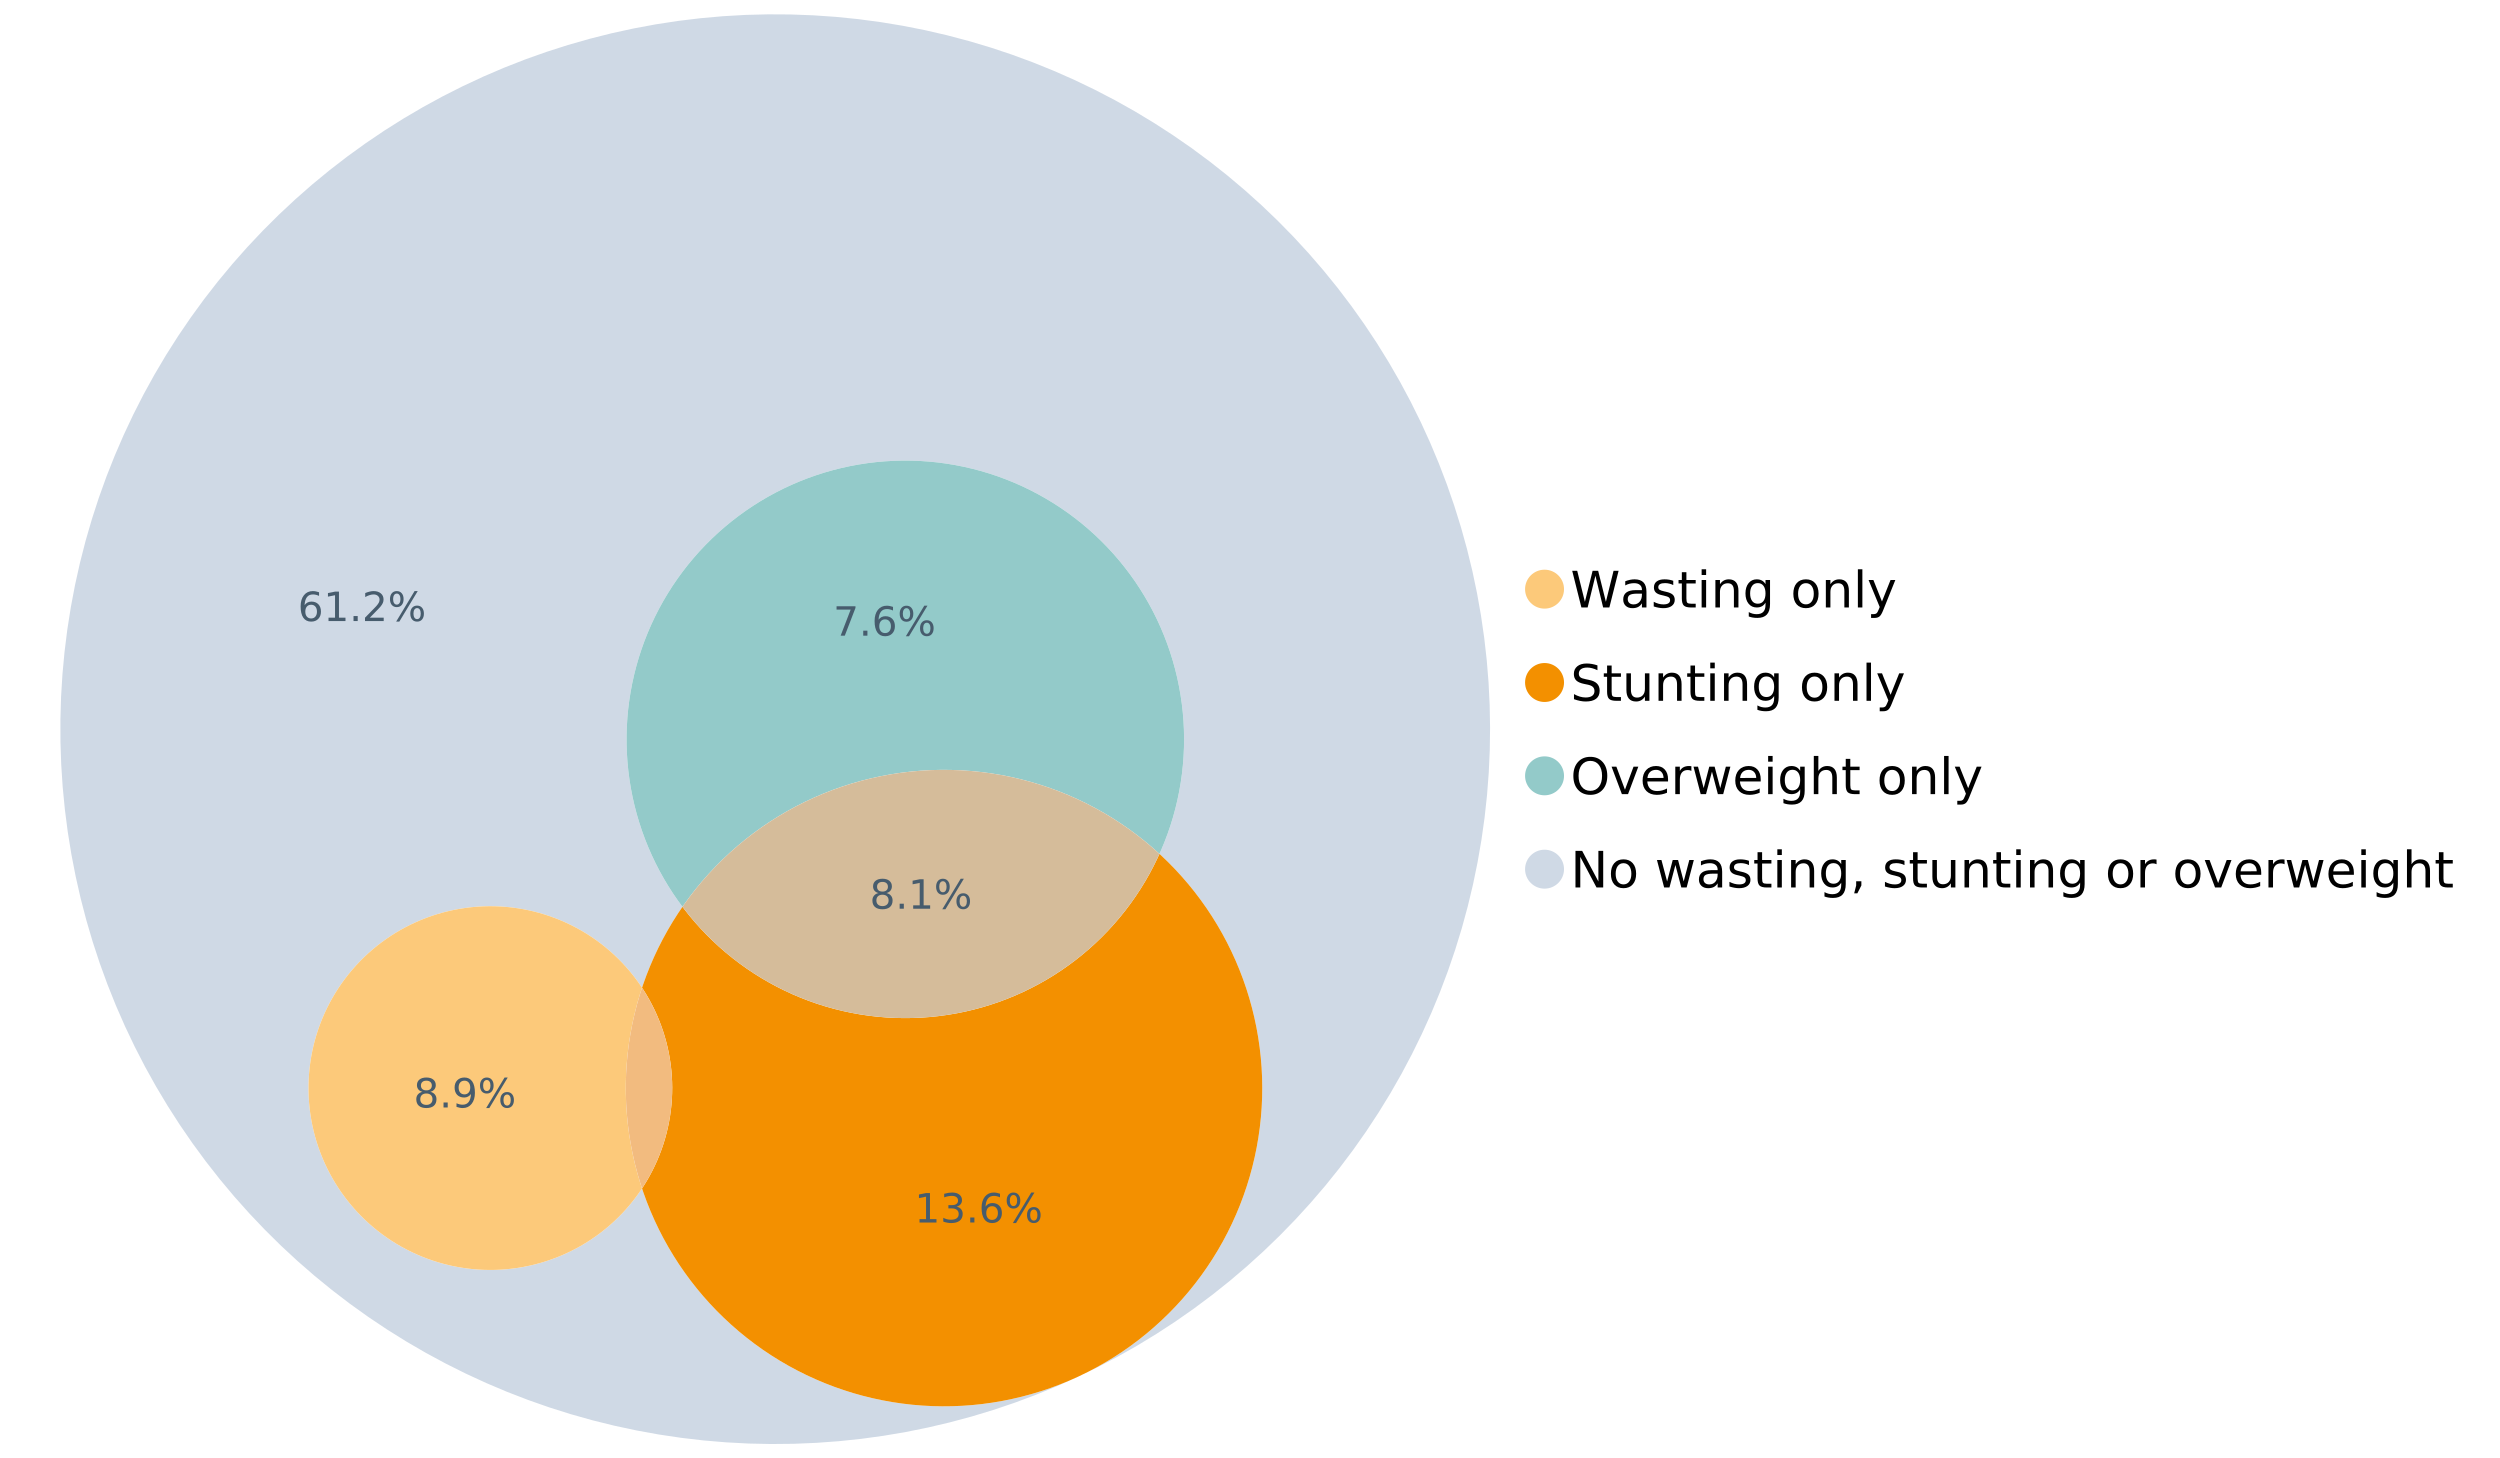 <?xml version="1.0" encoding="UTF-8"?>
<svg xmlns="http://www.w3.org/2000/svg" xmlns:xlink="http://www.w3.org/1999/xlink" width="1234.286pt" height="720pt" viewBox="0 0 1234.286 720" version="1.1">
<defs>
<g>
<symbol overflow="visible" id="glyph0-0">
<path style="stroke:none;" d="M 1.234 4.391 L 1.234 -17.5 L 13.641 -17.5 L 13.641 4.391 Z M 2.625 3 L 12.266 3 L 12.266 -16.094 L 2.625 -16.094 Z M 2.625 3 "/>
</symbol>
<symbol overflow="visible" id="glyph0-1">
<path style="stroke:none;" d="M 0.828 -18.094 L 3.297 -18.094 L 7.094 -2.797 L 10.891 -18.094 L 13.641 -18.094 L 17.453 -2.797 L 21.234 -18.094 L 23.719 -18.094 L 19.172 0 L 16.094 0 L 12.281 -15.703 L 8.438 0 L 5.359 0 Z M 0.828 -18.094 "/>
</symbol>
<symbol overflow="visible" id="glyph0-2">
<path style="stroke:none;" d="M 8.5 -6.828 C 6.695 -6.828 5.445 -6.617 4.75 -6.203 C 4.062 -5.785 3.719 -5.082 3.719 -4.094 C 3.719 -3.301 3.977 -2.672 4.5 -2.203 C 5.02 -1.742 5.727 -1.516 6.625 -1.516 C 7.863 -1.516 8.852 -1.953 9.594 -2.828 C 10.344 -3.703 10.719 -4.867 10.719 -6.328 L 10.719 -6.828 Z M 12.953 -7.734 L 12.953 0 L 10.719 0 L 10.719 -2.062 C 10.207 -1.238 9.57 -0.629 8.812 -0.234 C 8.062 0.148 7.133 0.344 6.031 0.344 C 4.645 0.344 3.539 -0.039 2.719 -0.812 C 1.895 -1.594 1.484 -2.641 1.484 -3.953 C 1.484 -5.473 1.992 -6.617 3.016 -7.391 C 4.047 -8.172 5.57 -8.562 7.594 -8.562 L 10.719 -8.562 L 10.719 -8.781 C 10.719 -9.812 10.379 -10.602 9.703 -11.156 C 9.035 -11.719 8.094 -12 6.875 -12 C 6.094 -12 5.332 -11.906 4.594 -11.719 C 3.863 -11.539 3.16 -11.266 2.484 -10.891 L 2.484 -12.953 C 3.297 -13.266 4.086 -13.5 4.859 -13.656 C 5.629 -13.812 6.375 -13.891 7.094 -13.891 C 9.062 -13.891 10.531 -13.379 11.5 -12.359 C 12.469 -11.348 12.953 -9.805 12.953 -7.734 Z M 12.953 -7.734 "/>
</symbol>
<symbol overflow="visible" id="glyph0-3">
<path style="stroke:none;" d="M 10.984 -13.172 L 10.984 -11.062 C 10.359 -11.383 9.707 -11.625 9.031 -11.781 C 8.352 -11.945 7.648 -12.031 6.922 -12.031 C 5.816 -12.031 4.984 -11.859 4.422 -11.516 C 3.867 -11.18 3.594 -10.676 3.594 -10 C 3.594 -9.477 3.789 -9.066 4.188 -8.766 C 4.582 -8.473 5.379 -8.195 6.578 -7.938 L 7.344 -7.766 C 8.926 -7.422 10.051 -6.941 10.719 -6.328 C 11.383 -5.711 11.719 -4.852 11.719 -3.75 C 11.719 -2.488 11.219 -1.488 10.219 -0.75 C 9.219 -0.02 7.848 0.344 6.109 0.344 C 5.379 0.344 4.617 0.27 3.828 0.125 C 3.047 -0.008 2.219 -0.219 1.344 -0.5 L 1.344 -2.797 C 2.164 -2.367 2.977 -2.047 3.781 -1.828 C 4.582 -1.617 5.375 -1.516 6.156 -1.516 C 7.207 -1.516 8.016 -1.691 8.578 -2.047 C 9.141 -2.41 9.422 -2.922 9.422 -3.578 C 9.422 -4.18 9.219 -4.645 8.812 -4.969 C 8.406 -5.289 7.508 -5.602 6.125 -5.906 L 5.359 -6.078 C 3.973 -6.367 2.973 -6.816 2.359 -7.422 C 1.742 -8.023 1.438 -8.848 1.438 -9.891 C 1.438 -11.172 1.891 -12.156 2.797 -12.844 C 3.703 -13.539 4.988 -13.891 6.656 -13.891 C 7.477 -13.891 8.25 -13.828 8.969 -13.703 C 9.695 -13.586 10.367 -13.41 10.984 -13.172 Z M 10.984 -13.172 "/>
</symbol>
<symbol overflow="visible" id="glyph0-4">
<path style="stroke:none;" d="M 4.547 -17.422 L 4.547 -13.562 L 9.141 -13.562 L 9.141 -11.844 L 4.547 -11.844 L 4.547 -4.469 C 4.547 -3.363 4.695 -2.648 5 -2.328 C 5.301 -2.016 5.914 -1.859 6.844 -1.859 L 9.141 -1.859 L 9.141 0 L 6.844 0 C 5.125 0 3.938 -0.316 3.281 -0.953 C 2.625 -1.598 2.297 -2.77 2.297 -4.469 L 2.297 -11.844 L 0.672 -11.844 L 0.672 -13.562 L 2.297 -13.562 L 2.297 -17.422 Z M 4.547 -17.422 "/>
</symbol>
<symbol overflow="visible" id="glyph0-5">
<path style="stroke:none;" d="M 2.344 -13.562 L 4.562 -13.562 L 4.562 0 L 2.344 0 Z M 2.344 -18.859 L 4.562 -18.859 L 4.562 -16.031 L 2.344 -16.031 Z M 2.344 -18.859 "/>
</symbol>
<symbol overflow="visible" id="glyph0-6">
<path style="stroke:none;" d="M 13.625 -8.188 L 13.625 0 L 11.391 0 L 11.391 -8.125 C 11.391 -9.406 11.141 -10.363 10.641 -11 C 10.141 -11.633 9.391 -11.953 8.391 -11.953 C 7.18 -11.953 6.227 -11.566 5.531 -10.797 C 4.844 -10.035 4.5 -8.992 4.5 -7.672 L 4.5 0 L 2.25 0 L 2.25 -13.562 L 4.5 -13.562 L 4.5 -11.469 C 5.031 -12.281 5.656 -12.883 6.375 -13.281 C 7.102 -13.688 7.938 -13.891 8.875 -13.891 C 10.438 -13.891 11.617 -13.406 12.422 -12.438 C 13.223 -11.477 13.625 -10.062 13.625 -8.188 Z M 13.625 -8.188 "/>
</symbol>
<symbol overflow="visible" id="glyph0-7">
<path style="stroke:none;" d="M 11.266 -6.938 C 11.266 -8.551 10.93 -9.801 10.266 -10.688 C 9.598 -11.582 8.664 -12.031 7.469 -12.031 C 6.27 -12.031 5.336 -11.582 4.672 -10.688 C 4.004 -9.801 3.672 -8.551 3.672 -6.938 C 3.672 -5.332 4.004 -4.082 4.672 -3.188 C 5.336 -2.301 6.27 -1.859 7.469 -1.859 C 8.664 -1.859 9.598 -2.301 10.266 -3.188 C 10.93 -4.082 11.266 -5.332 11.266 -6.938 Z M 13.5 -1.688 C 13.5 0.625 12.984 2.344 11.953 3.469 C 10.93 4.594 9.363 5.156 7.25 5.156 C 6.457 5.156 5.711 5.098 5.016 4.984 C 4.328 4.867 3.656 4.691 3 4.453 L 3 2.281 C 3.656 2.633 4.301 2.895 4.938 3.062 C 5.582 3.227 6.234 3.312 6.891 3.312 C 8.359 3.312 9.453 2.93 10.172 2.172 C 10.898 1.41 11.266 0.258 11.266 -1.281 L 11.266 -2.391 C 10.805 -1.586 10.219 -0.988 9.5 -0.594 C 8.781 -0.195 7.922 0 6.922 0 C 5.254 0 3.91 -0.629 2.891 -1.891 C 1.879 -3.16 1.375 -4.844 1.375 -6.938 C 1.375 -9.039 1.879 -10.723 2.891 -11.984 C 3.91 -13.254 5.254 -13.891 6.922 -13.891 C 7.922 -13.891 8.781 -13.691 9.5 -13.297 C 10.219 -12.898 10.805 -12.305 11.266 -11.516 L 11.266 -13.562 L 13.5 -13.562 Z M 13.5 -1.688 "/>
</symbol>
<symbol overflow="visible" id="glyph0-8">
<path style="stroke:none;" d=""/>
</symbol>
<symbol overflow="visible" id="glyph0-9">
<path style="stroke:none;" d="M 7.594 -12 C 6.395 -12 5.445 -11.531 4.75 -10.594 C 4.062 -9.664 3.719 -8.391 3.719 -6.766 C 3.719 -5.148 4.062 -3.875 4.75 -2.938 C 5.445 -2 6.395 -1.531 7.594 -1.531 C 8.781 -1.531 9.723 -2 10.422 -2.938 C 11.117 -3.875 11.469 -5.148 11.469 -6.766 C 11.469 -8.379 11.117 -9.656 10.422 -10.594 C 9.723 -11.531 8.781 -12 7.594 -12 Z M 7.594 -13.891 C 9.531 -13.891 11.051 -13.258 12.156 -12 C 13.27 -10.738 13.828 -8.992 13.828 -6.766 C 13.828 -4.547 13.27 -2.805 12.156 -1.547 C 11.051 -0.285 9.531 0.344 7.594 0.344 C 5.645 0.344 4.117 -0.285 3.016 -1.547 C 1.922 -2.805 1.375 -4.547 1.375 -6.766 C 1.375 -8.992 1.922 -10.738 3.016 -12 C 4.117 -13.258 5.645 -13.891 7.594 -13.891 Z M 7.594 -13.891 "/>
</symbol>
<symbol overflow="visible" id="glyph0-10">
<path style="stroke:none;" d="M 2.344 -18.859 L 4.562 -18.859 L 4.562 0 L 2.344 0 Z M 2.344 -18.859 "/>
</symbol>
<symbol overflow="visible" id="glyph0-11">
<path style="stroke:none;" d="M 7.984 1.266 C 7.359 2.879 6.742 3.93 6.141 4.422 C 5.547 4.91 4.75 5.156 3.75 5.156 L 1.969 5.156 L 1.969 3.297 L 3.266 3.297 C 3.879 3.297 4.352 3.148 4.688 2.859 C 5.031 2.566 5.41 1.879 5.828 0.797 L 6.234 -0.219 L 0.734 -13.562 L 3.109 -13.562 L 7.344 -2.953 L 11.578 -13.562 L 13.938 -13.562 Z M 7.984 1.266 "/>
</symbol>
<symbol overflow="visible" id="glyph0-12">
<path style="stroke:none;" d="M 13.281 -17.5 L 13.281 -15.109 C 12.352 -15.555 11.473 -15.883 10.641 -16.094 C 9.816 -16.312 9.023 -16.422 8.266 -16.422 C 6.93 -16.422 5.898 -16.16 5.172 -15.641 C 4.453 -15.129 4.094 -14.398 4.094 -13.453 C 4.094 -12.648 4.332 -12.047 4.812 -11.641 C 5.289 -11.234 6.203 -10.906 7.547 -10.656 L 9.031 -10.344 C 10.852 -10 12.195 -9.391 13.062 -8.516 C 13.938 -7.641 14.375 -6.461 14.375 -4.984 C 14.375 -3.234 13.785 -1.906 12.609 -1 C 11.43 -0.102 9.707 0.344 7.438 0.344 C 6.582 0.344 5.672 0.242 4.703 0.047 C 3.742 -0.141 2.742 -0.422 1.703 -0.797 L 1.703 -3.312 C 2.703 -2.758 3.676 -2.344 4.625 -2.062 C 5.582 -1.781 6.52 -1.641 7.438 -1.641 C 8.832 -1.641 9.91 -1.91 10.672 -2.453 C 11.43 -3.004 11.812 -3.789 11.812 -4.812 C 11.812 -5.695 11.535 -6.391 10.984 -6.891 C 10.441 -7.391 9.551 -7.766 8.312 -8.016 L 6.828 -8.312 C 4.992 -8.676 3.672 -9.242 2.859 -10.016 C 2.047 -10.797 1.641 -11.875 1.641 -13.25 C 1.641 -14.852 2.203 -16.113 3.328 -17.031 C 4.453 -17.957 6.004 -18.422 7.984 -18.422 C 8.828 -18.422 9.688 -18.344 10.562 -18.188 C 11.445 -18.031 12.352 -17.801 13.281 -17.5 Z M 13.281 -17.5 "/>
</symbol>
<symbol overflow="visible" id="glyph0-13">
<path style="stroke:none;" d="M 2.109 -5.359 L 2.109 -13.562 L 4.344 -13.562 L 4.344 -5.438 C 4.344 -4.156 4.594 -3.191 5.094 -2.547 C 5.594 -1.91 6.344 -1.594 7.344 -1.594 C 8.539 -1.594 9.488 -1.973 10.188 -2.734 C 10.895 -3.504 11.25 -4.551 11.25 -5.875 L 11.25 -13.562 L 13.469 -13.562 L 13.469 0 L 11.25 0 L 11.25 -2.078 C 10.707 -1.254 10.078 -0.645 9.359 -0.25 C 8.641 0.145 7.812 0.344 6.875 0.344 C 5.312 0.344 4.125 -0.141 3.312 -1.109 C 2.508 -2.078 2.109 -3.492 2.109 -5.359 Z M 7.719 -13.891 Z M 7.719 -13.891 "/>
</symbol>
<symbol overflow="visible" id="glyph0-14">
<path style="stroke:none;" d="M 9.781 -16.422 C 8 -16.422 6.582 -15.758 5.531 -14.438 C 4.488 -13.113 3.969 -11.312 3.969 -9.031 C 3.969 -6.75 4.488 -4.945 5.531 -3.625 C 6.582 -2.301 8 -1.641 9.781 -1.641 C 11.551 -1.641 12.957 -2.301 14 -3.625 C 15.039 -4.945 15.562 -6.75 15.562 -9.031 C 15.562 -11.312 15.039 -13.113 14 -14.438 C 12.957 -15.758 11.551 -16.422 9.781 -16.422 Z M 9.781 -18.422 C 12.312 -18.422 14.336 -17.566 15.859 -15.859 C 17.379 -14.16 18.141 -11.883 18.141 -9.031 C 18.141 -6.176 17.379 -3.898 15.859 -2.203 C 14.336 -0.504 12.312 0.344 9.781 0.344 C 7.227 0.344 5.191 -0.5 3.672 -2.188 C 2.148 -3.883 1.391 -6.164 1.391 -9.031 C 1.391 -11.883 2.148 -14.16 3.672 -15.859 C 5.191 -17.566 7.227 -18.422 9.781 -18.422 Z M 9.781 -18.422 "/>
</symbol>
<symbol overflow="visible" id="glyph0-15">
<path style="stroke:none;" d="M 0.734 -13.562 L 3.109 -13.562 L 7.344 -2.188 L 11.578 -13.562 L 13.938 -13.562 L 8.859 0 L 5.828 0 Z M 0.734 -13.562 "/>
</symbol>
<symbol overflow="visible" id="glyph0-16">
<path style="stroke:none;" d="M 13.938 -7.344 L 13.938 -6.25 L 3.688 -6.25 C 3.789 -4.719 4.254 -3.547 5.078 -2.734 C 5.91 -1.93 7.066 -1.531 8.547 -1.531 C 9.398 -1.531 10.227 -1.633 11.031 -1.844 C 11.832 -2.062 12.629 -2.379 13.422 -2.797 L 13.422 -0.688 C 12.617 -0.352 11.797 -0.098 10.953 0.078 C 10.117 0.254 9.27 0.344 8.406 0.344 C 6.238 0.344 4.523 -0.281 3.266 -1.531 C 2.004 -2.789 1.375 -4.5 1.375 -6.656 C 1.375 -8.875 1.973 -10.633 3.172 -11.938 C 4.367 -13.238 5.984 -13.891 8.016 -13.891 C 9.848 -13.891 11.289 -13.301 12.344 -12.125 C 13.406 -10.957 13.938 -9.363 13.938 -7.344 Z M 11.719 -8 C 11.695 -9.219 11.352 -10.188 10.688 -10.906 C 10.02 -11.633 9.141 -12 8.047 -12 C 6.797 -12 5.797 -11.645 5.047 -10.938 C 4.305 -10.238 3.879 -9.254 3.766 -7.984 Z M 11.719 -8 "/>
</symbol>
<symbol overflow="visible" id="glyph0-17">
<path style="stroke:none;" d="M 10.203 -11.484 C 9.953 -11.629 9.676 -11.734 9.375 -11.797 C 9.082 -11.867 8.758 -11.906 8.406 -11.906 C 7.145 -11.906 6.176 -11.492 5.5 -10.672 C 4.832 -9.859 4.5 -8.68 4.5 -7.141 L 4.5 0 L 2.25 0 L 2.25 -13.562 L 4.5 -13.562 L 4.5 -11.469 C 4.969 -12.289 5.578 -12.898 6.328 -13.297 C 7.078 -13.691 7.988 -13.891 9.062 -13.891 C 9.219 -13.891 9.383 -13.879 9.562 -13.859 C 9.75 -13.836 9.957 -13.812 10.188 -13.781 Z M 10.203 -11.484 "/>
</symbol>
<symbol overflow="visible" id="glyph0-18">
<path style="stroke:none;" d="M 1.047 -13.562 L 3.266 -13.562 L 6.062 -2.984 L 8.828 -13.562 L 11.469 -13.562 L 14.25 -2.984 L 17.016 -13.562 L 19.25 -13.562 L 15.703 0 L 13.078 0 L 10.156 -11.125 L 7.219 0 L 4.594 0 Z M 1.047 -13.562 "/>
</symbol>
<symbol overflow="visible" id="glyph0-19">
<path style="stroke:none;" d="M 13.625 -8.188 L 13.625 0 L 11.391 0 L 11.391 -8.125 C 11.391 -9.406 11.141 -10.363 10.641 -11 C 10.141 -11.633 9.391 -11.953 8.391 -11.953 C 7.18 -11.953 6.227 -11.566 5.531 -10.797 C 4.844 -10.035 4.5 -8.992 4.5 -7.672 L 4.5 0 L 2.25 0 L 2.25 -18.859 L 4.5 -18.859 L 4.5 -11.469 C 5.031 -12.281 5.656 -12.883 6.375 -13.281 C 7.102 -13.688 7.938 -13.891 8.875 -13.891 C 10.438 -13.891 11.617 -13.406 12.422 -12.438 C 13.223 -11.477 13.625 -10.062 13.625 -8.188 Z M 13.625 -8.188 "/>
</symbol>
<symbol overflow="visible" id="glyph0-20">
<path style="stroke:none;" d="M 2.438 -18.094 L 5.734 -18.094 L 13.75 -2.953 L 13.75 -18.094 L 16.125 -18.094 L 16.125 0 L 12.828 0 L 4.812 -15.125 L 4.812 0 L 2.438 0 Z M 2.438 -18.094 "/>
</symbol>
<symbol overflow="visible" id="glyph0-21">
<path style="stroke:none;" d="M 2.906 -3.078 L 5.469 -3.078 L 5.469 -1 L 3.484 2.891 L 1.922 2.891 L 2.906 -1 Z M 2.906 -3.078 "/>
</symbol>
<symbol overflow="visible" id="glyph1-0">
<path style="stroke:none;" d="M 1 3.531 L 1 -14.062 L 10.969 -14.062 L 10.969 3.531 Z M 2.109 2.422 L 9.859 2.422 L 9.859 -12.938 L 2.109 -12.938 Z M 2.109 2.422 "/>
</symbol>
<symbol overflow="visible" id="glyph1-1">
<path style="stroke:none;" d="M 6.344 -6.906 C 5.406 -6.906 4.664 -6.656 4.125 -6.156 C 3.594 -5.656 3.328 -4.969 3.328 -4.094 C 3.328 -3.219 3.594 -2.531 4.125 -2.031 C 4.664 -1.531 5.406 -1.281 6.344 -1.281 C 7.27 -1.281 8.004 -1.531 8.547 -2.031 C 9.086 -2.531 9.359 -3.219 9.359 -4.094 C 9.359 -4.969 9.086 -5.656 8.547 -6.156 C 8.016 -6.656 7.281 -6.906 6.344 -6.906 Z M 4.375 -7.734 C 3.531 -7.941 2.867 -8.332 2.391 -8.906 C 1.922 -9.488 1.688 -10.195 1.688 -11.031 C 1.688 -12.188 2.098 -13.102 2.922 -13.781 C 3.754 -14.457 4.895 -14.797 6.344 -14.797 C 7.789 -14.797 8.926 -14.457 9.75 -13.781 C 10.57 -13.102 10.984 -12.188 10.984 -11.031 C 10.984 -10.195 10.742 -9.488 10.266 -8.906 C 9.797 -8.332 9.145 -7.941 8.312 -7.734 C 9.258 -7.516 10 -7.082 10.531 -6.438 C 11.062 -5.801 11.328 -5.02 11.328 -4.094 C 11.328 -2.676 10.895 -1.594 10.031 -0.844 C 9.164 -0.094 7.938 0.281 6.344 0.281 C 4.738 0.281 3.504 -0.094 2.641 -0.844 C 1.785 -1.594 1.359 -2.676 1.359 -4.094 C 1.359 -5.02 1.625 -5.801 2.156 -6.438 C 2.688 -7.082 3.426 -7.516 4.375 -7.734 Z M 3.656 -10.844 C 3.656 -10.094 3.891 -9.504 4.359 -9.078 C 4.828 -8.66 5.488 -8.453 6.344 -8.453 C 7.188 -8.453 7.844 -8.66 8.312 -9.078 C 8.789 -9.504 9.031 -10.094 9.031 -10.844 C 9.031 -11.594 8.789 -12.176 8.312 -12.594 C 7.844 -13.02 7.188 -13.234 6.344 -13.234 C 5.488 -13.234 4.828 -13.02 4.359 -12.594 C 3.891 -12.176 3.656 -11.594 3.656 -10.844 Z M 3.656 -10.844 "/>
</symbol>
<symbol overflow="visible" id="glyph1-2">
<path style="stroke:none;" d="M 2.125 -2.469 L 4.188 -2.469 L 4.188 0 L 2.125 0 Z M 2.125 -2.469 "/>
</symbol>
<symbol overflow="visible" id="glyph1-3">
<path style="stroke:none;" d="M 2.469 -1.656 L 5.688 -1.656 L 5.688 -12.75 L 2.188 -12.047 L 2.188 -13.828 L 5.672 -14.531 L 7.625 -14.531 L 7.625 -1.656 L 10.844 -1.656 L 10.844 0 L 2.469 0 Z M 2.469 -1.656 "/>
</symbol>
<symbol overflow="visible" id="glyph1-4">
<path style="stroke:none;" d="M 14.5 -6.391 C 13.938 -6.391 13.492 -6.148 13.172 -5.672 C 12.848 -5.191 12.688 -4.523 12.688 -3.672 C 12.688 -2.828 12.848 -2.16 13.172 -1.672 C 13.492 -1.191 13.938 -0.953 14.5 -0.953 C 15.051 -0.953 15.484 -1.191 15.797 -1.672 C 16.117 -2.16 16.281 -2.828 16.281 -3.672 C 16.281 -4.523 16.117 -5.191 15.797 -5.672 C 15.484 -6.148 15.051 -6.391 14.5 -6.391 Z M 14.5 -7.625 C 15.52 -7.625 16.332 -7.266 16.938 -6.547 C 17.539 -5.836 17.844 -4.879 17.844 -3.672 C 17.844 -2.453 17.539 -1.488 16.938 -0.781 C 16.332 -0.07 15.52 0.281 14.5 0.281 C 13.457 0.281 12.633 -0.07 12.031 -0.781 C 11.426 -1.488 11.125 -2.453 11.125 -3.672 C 11.125 -4.891 11.426 -5.852 12.031 -6.562 C 12.645 -7.27 13.469 -7.625 14.5 -7.625 Z M 4.453 -13.562 C 3.891 -13.562 3.445 -13.316 3.125 -12.828 C 2.801 -12.348 2.641 -11.688 2.641 -10.844 C 2.641 -9.988 2.801 -9.32 3.125 -8.844 C 3.445 -8.363 3.891 -8.125 4.453 -8.125 C 5.016 -8.125 5.457 -8.363 5.781 -8.844 C 6.102 -9.32 6.266 -9.988 6.266 -10.844 C 6.266 -11.676 6.098 -12.336 5.766 -12.828 C 5.441 -13.316 5.004 -13.562 4.453 -13.562 Z M 13.234 -14.797 L 14.797 -14.797 L 5.703 0.281 L 4.141 0.281 Z M 4.453 -14.797 C 5.473 -14.797 6.285 -14.441 6.891 -13.734 C 7.504 -13.023 7.812 -12.062 7.812 -10.844 C 7.812 -9.613 7.508 -8.645 6.906 -7.938 C 6.301 -7.227 5.484 -6.875 4.453 -6.875 C 3.422 -6.875 2.602 -7.227 2 -7.938 C 1.395 -8.656 1.094 -9.625 1.094 -10.844 C 1.094 -12.051 1.395 -13.008 2 -13.719 C 2.602 -14.438 3.422 -14.797 4.453 -14.797 Z M 4.453 -14.797 "/>
</symbol>
<symbol overflow="visible" id="glyph1-5">
<path style="stroke:none;" d="M 6.578 -8.047 C 5.691 -8.047 4.988 -7.742 4.469 -7.141 C 3.957 -6.535 3.703 -5.707 3.703 -4.656 C 3.703 -3.613 3.957 -2.789 4.469 -2.188 C 4.988 -1.582 5.691 -1.281 6.578 -1.281 C 7.461 -1.281 8.16 -1.582 8.672 -2.188 C 9.191 -2.789 9.453 -3.613 9.453 -4.656 C 9.453 -5.707 9.191 -6.535 8.672 -7.141 C 8.16 -7.742 7.461 -8.047 6.578 -8.047 Z M 10.484 -14.219 L 10.484 -12.422 C 9.992 -12.648 9.492 -12.828 8.984 -12.953 C 8.484 -13.078 7.988 -13.141 7.5 -13.141 C 6.195 -13.141 5.203 -12.703 4.516 -11.828 C 3.836 -10.953 3.445 -9.629 3.344 -7.859 C 3.727 -8.422 4.207 -8.852 4.781 -9.156 C 5.363 -9.457 6.004 -9.609 6.703 -9.609 C 8.16 -9.609 9.312 -9.164 10.156 -8.281 C 11 -7.395 11.422 -6.188 11.422 -4.656 C 11.422 -3.164 10.977 -1.969 10.094 -1.062 C 9.219 -0.164 8.047 0.281 6.578 0.281 C 4.898 0.281 3.613 -0.359 2.719 -1.641 C 1.832 -2.93 1.391 -4.801 1.391 -7.25 C 1.391 -9.551 1.93 -11.383 3.016 -12.75 C 4.109 -14.113 5.578 -14.797 7.422 -14.797 C 7.91 -14.797 8.406 -14.742 8.906 -14.641 C 9.414 -14.547 9.941 -14.406 10.484 -14.219 Z M 10.484 -14.219 "/>
</symbol>
<symbol overflow="visible" id="glyph1-6">
<path style="stroke:none;" d="M 3.828 -1.656 L 10.688 -1.656 L 10.688 0 L 1.453 0 L 1.453 -1.656 C 2.203 -2.426 3.219 -3.461 4.5 -4.766 C 5.789 -6.066 6.602 -6.906 6.938 -7.281 C 7.57 -7.988 8.016 -8.586 8.266 -9.078 C 8.516 -9.566 8.641 -10.051 8.641 -10.531 C 8.641 -11.301 8.367 -11.926 7.828 -12.406 C 7.285 -12.895 6.578 -13.141 5.703 -13.141 C 5.086 -13.141 4.438 -13.031 3.75 -12.812 C 3.062 -12.602 2.332 -12.281 1.562 -11.844 L 1.562 -13.828 C 2.352 -14.148 3.094 -14.391 3.781 -14.547 C 4.469 -14.711 5.098 -14.797 5.672 -14.797 C 7.172 -14.797 8.367 -14.414 9.266 -13.656 C 10.16 -12.906 10.609 -11.906 10.609 -10.656 C 10.609 -10.051 10.492 -9.477 10.266 -8.938 C 10.047 -8.406 9.641 -7.781 9.047 -7.062 C 8.891 -6.875 8.375 -6.328 7.5 -5.422 C 6.633 -4.523 5.41 -3.27 3.828 -1.656 Z M 3.828 -1.656 "/>
</symbol>
<symbol overflow="visible" id="glyph1-7">
<path style="stroke:none;" d="M 2.188 -0.297 L 2.188 -2.094 C 2.688 -1.863 3.188 -1.688 3.688 -1.562 C 4.195 -1.438 4.691 -1.375 5.172 -1.375 C 6.473 -1.375 7.469 -1.805 8.156 -2.672 C 8.844 -3.547 9.234 -4.875 9.328 -6.656 C 8.953 -6.102 8.473 -5.676 7.891 -5.375 C 7.316 -5.07 6.68 -4.922 5.984 -4.922 C 4.523 -4.922 3.367 -5.359 2.516 -6.234 C 1.672 -7.117 1.25 -8.328 1.25 -9.859 C 1.25 -11.348 1.691 -12.539 2.578 -13.438 C 3.461 -14.344 4.641 -14.797 6.109 -14.797 C 7.785 -14.797 9.066 -14.148 9.953 -12.859 C 10.836 -11.578 11.281 -9.707 11.281 -7.25 C 11.281 -4.957 10.734 -3.129 9.641 -1.766 C 8.555 -0.398 7.098 0.281 5.266 0.281 C 4.773 0.281 4.273 0.227 3.766 0.125 C 3.266 0.031 2.738 -0.109 2.188 -0.297 Z M 6.109 -6.469 C 6.984 -6.469 7.676 -6.77 8.188 -7.375 C 8.707 -7.977 8.969 -8.805 8.969 -9.859 C 8.969 -10.898 8.707 -11.723 8.188 -12.328 C 7.676 -12.93 6.984 -13.234 6.109 -13.234 C 5.223 -13.234 4.52 -12.93 4 -12.328 C 3.488 -11.723 3.234 -10.898 3.234 -9.859 C 3.234 -8.805 3.488 -7.977 4 -7.375 C 4.52 -6.77 5.223 -6.469 6.109 -6.469 Z M 6.109 -6.469 "/>
</symbol>
<symbol overflow="visible" id="glyph1-8">
<path style="stroke:none;" d="M 8.094 -7.844 C 9.031 -7.633 9.766 -7.211 10.297 -6.578 C 10.828 -5.941 11.094 -5.156 11.094 -4.219 C 11.094 -2.789 10.598 -1.68 9.609 -0.891 C 8.617 -0.109 7.219 0.281 5.406 0.281 C 4.789 0.281 4.16 0.219 3.516 0.094 C 2.867 -0.02 2.203 -0.195 1.516 -0.438 L 1.516 -2.344 C 2.066 -2.02 2.664 -1.773 3.312 -1.609 C 3.957 -1.453 4.633 -1.375 5.344 -1.375 C 6.57 -1.375 7.508 -1.613 8.156 -2.094 C 8.801 -2.582 9.125 -3.289 9.125 -4.219 C 9.125 -5.082 8.82 -5.754 8.219 -6.234 C 7.625 -6.711 6.789 -6.953 5.719 -6.953 L 4.031 -6.953 L 4.031 -8.578 L 5.797 -8.578 C 6.766 -8.578 7.504 -8.77 8.016 -9.156 C 8.535 -9.539 8.797 -10.098 8.797 -10.828 C 8.797 -11.566 8.531 -12.133 8 -12.531 C 7.469 -12.938 6.707 -13.141 5.719 -13.141 C 5.188 -13.141 4.609 -13.082 3.984 -12.969 C 3.367 -12.852 2.691 -12.672 1.953 -12.422 L 1.953 -14.172 C 2.703 -14.379 3.398 -14.535 4.047 -14.641 C 4.703 -14.742 5.32 -14.797 5.906 -14.797 C 7.395 -14.797 8.57 -14.457 9.438 -13.781 C 10.312 -13.102 10.75 -12.188 10.75 -11.031 C 10.75 -10.227 10.516 -9.547 10.047 -8.984 C 9.586 -8.43 8.938 -8.051 8.094 -7.844 Z M 8.094 -7.844 "/>
</symbol>
<symbol overflow="visible" id="glyph1-9">
<path style="stroke:none;" d="M 1.641 -14.531 L 10.984 -14.531 L 10.984 -13.703 L 5.703 0 L 3.656 0 L 8.609 -12.875 L 1.641 -12.875 Z M 1.641 -14.531 "/>
</symbol>
</g>
</defs>
<g id="surface38154">
<path style=" stroke:none;fill-rule:nonzero;fill:rgb(98.824%,78.824%,47.843%);fill-opacity:1;" d="M 772.18 290.875 C 772.18 296.184 767.875 300.488 762.566 300.488 C 757.254 300.488 752.949 296.184 752.949 290.875 C 752.949 285.566 757.254 281.262 762.566 281.262 C 767.875 281.262 772.18 285.566 772.18 290.875 "/>
<g style="fill:rgb(0%,0%,0%);fill-opacity:1;">
  <use xlink:href="#glyph0-1" x="775.398" y="299.918"/>
  <use xlink:href="#glyph0-2" x="799.925" y="299.918"/>
  <use xlink:href="#glyph0-3" x="815.126" y="299.918"/>
  <use xlink:href="#glyph0-4" x="828.05" y="299.918"/>
  <use xlink:href="#glyph0-5" x="837.776" y="299.918"/>
  <use xlink:href="#glyph0-6" x="844.667" y="299.918"/>
  <use xlink:href="#glyph0-7" x="860.389" y="299.918"/>
  <use xlink:href="#glyph0-8" x="876.135" y="299.918"/>
  <use xlink:href="#glyph0-9" x="884.02" y="299.918"/>
  <use xlink:href="#glyph0-6" x="899.196" y="299.918"/>
  <use xlink:href="#glyph0-10" x="914.918" y="299.918"/>
  <use xlink:href="#glyph0-11" x="921.809" y="299.918"/>
</g>
<path style=" stroke:none;fill-rule:nonzero;fill:rgb(95.294%,56.471%,0%);fill-opacity:1;" d="M 772.18 336.957 C 772.18 342.27 767.875 346.574 762.566 346.574 C 757.254 346.574 752.949 342.27 752.949 336.957 C 752.949 331.648 757.254 327.344 762.566 327.344 C 767.875 327.344 772.18 331.648 772.18 336.957 "/>
<g style="fill:rgb(0%,0%,0%);fill-opacity:1;">
  <use xlink:href="#glyph0-12" x="775.398" y="346"/>
  <use xlink:href="#glyph0-4" x="791.144" y="346"/>
  <use xlink:href="#glyph0-13" x="800.87" y="346"/>
  <use xlink:href="#glyph0-6" x="816.592" y="346"/>
  <use xlink:href="#glyph0-4" x="832.313" y="346"/>
  <use xlink:href="#glyph0-5" x="842.039" y="346"/>
  <use xlink:href="#glyph0-6" x="848.931" y="346"/>
  <use xlink:href="#glyph0-7" x="864.652" y="346"/>
  <use xlink:href="#glyph0-8" x="880.398" y="346"/>
  <use xlink:href="#glyph0-9" x="888.283" y="346"/>
  <use xlink:href="#glyph0-6" x="903.46" y="346"/>
  <use xlink:href="#glyph0-10" x="919.181" y="346"/>
  <use xlink:href="#glyph0-11" x="926.073" y="346"/>
</g>
<path style=" stroke:none;fill-rule:nonzero;fill:rgb(57.647%,79.216%,78.824%);fill-opacity:1;" d="M 772.18 383.043 C 772.18 388.352 767.875 392.656 762.566 392.656 C 757.254 392.656 752.949 388.352 752.949 383.043 C 752.949 377.73 757.254 373.426 762.566 373.426 C 767.875 373.426 772.18 377.73 772.18 383.043 "/>
<g style="fill:rgb(0%,0%,0%);fill-opacity:1;">
  <use xlink:href="#glyph0-14" x="775.398" y="392.082"/>
  <use xlink:href="#glyph0-15" x="794.923" y="392.082"/>
  <use xlink:href="#glyph0-16" x="809.603" y="392.082"/>
  <use xlink:href="#glyph0-17" x="824.864" y="392.082"/>
  <use xlink:href="#glyph0-18" x="835.063" y="392.082"/>
  <use xlink:href="#glyph0-16" x="855.35" y="392.082"/>
  <use xlink:href="#glyph0-5" x="870.612" y="392.082"/>
  <use xlink:href="#glyph0-7" x="877.503" y="392.082"/>
  <use xlink:href="#glyph0-19" x="893.249" y="392.082"/>
  <use xlink:href="#glyph0-4" x="908.971" y="392.082"/>
  <use xlink:href="#glyph0-8" x="918.697" y="392.082"/>
  <use xlink:href="#glyph0-9" x="926.582" y="392.082"/>
  <use xlink:href="#glyph0-6" x="941.758" y="392.082"/>
  <use xlink:href="#glyph0-10" x="957.479" y="392.082"/>
  <use xlink:href="#glyph0-11" x="964.371" y="392.082"/>
</g>
<path style=" stroke:none;fill-rule:nonzero;fill:rgb(81.176%,85.098%,89.804%);fill-opacity:1;" d="M 772.18 429.125 C 772.18 434.434 767.875 438.738 762.566 438.738 C 757.254 438.738 752.949 434.434 752.949 429.125 C 752.949 423.816 757.254 419.512 762.566 419.512 C 767.875 419.512 772.18 423.816 772.18 429.125 "/>
<g style="fill:rgb(0%,0%,0%);fill-opacity:1;">
  <use xlink:href="#glyph0-20" x="775.398" y="438.168"/>
  <use xlink:href="#glyph0-9" x="793.954" y="438.168"/>
  <use xlink:href="#glyph0-8" x="809.131" y="438.168"/>
  <use xlink:href="#glyph0-18" x="817.016" y="438.168"/>
  <use xlink:href="#glyph0-2" x="837.303" y="438.168"/>
  <use xlink:href="#glyph0-3" x="852.504" y="438.168"/>
  <use xlink:href="#glyph0-4" x="865.428" y="438.168"/>
  <use xlink:href="#glyph0-5" x="875.154" y="438.168"/>
  <use xlink:href="#glyph0-6" x="882.045" y="438.168"/>
  <use xlink:href="#glyph0-7" x="897.767" y="438.168"/>
  <use xlink:href="#glyph0-21" x="913.513" y="438.168"/>
  <use xlink:href="#glyph0-8" x="921.398" y="438.168"/>
  <use xlink:href="#glyph0-3" x="929.283" y="438.168"/>
  <use xlink:href="#glyph0-4" x="942.206" y="438.168"/>
  <use xlink:href="#glyph0-13" x="951.932" y="438.168"/>
  <use xlink:href="#glyph0-6" x="967.654" y="438.168"/>
  <use xlink:href="#glyph0-4" x="983.375" y="438.168"/>
  <use xlink:href="#glyph0-5" x="993.101" y="438.168"/>
  <use xlink:href="#glyph0-6" x="999.993" y="438.168"/>
  <use xlink:href="#glyph0-7" x="1015.714" y="438.168"/>
  <use xlink:href="#glyph0-8" x="1031.46" y="438.168"/>
  <use xlink:href="#glyph0-9" x="1039.345" y="438.168"/>
  <use xlink:href="#glyph0-17" x="1054.521" y="438.168"/>
  <use xlink:href="#glyph0-8" x="1064.72" y="438.168"/>
  <use xlink:href="#glyph0-9" x="1072.605" y="438.168"/>
  <use xlink:href="#glyph0-15" x="1087.781" y="438.168"/>
  <use xlink:href="#glyph0-16" x="1102.461" y="438.168"/>
  <use xlink:href="#glyph0-17" x="1117.722" y="438.168"/>
  <use xlink:href="#glyph0-18" x="1127.921" y="438.168"/>
  <use xlink:href="#glyph0-16" x="1148.208" y="438.168"/>
  <use xlink:href="#glyph0-5" x="1163.47" y="438.168"/>
  <use xlink:href="#glyph0-7" x="1170.362" y="438.168"/>
  <use xlink:href="#glyph0-19" x="1186.107" y="438.168"/>
  <use xlink:href="#glyph0-4" x="1201.829" y="438.168"/>
</g>
<path style=" stroke:none;fill-rule:nonzero;fill:rgb(81.176%,85.098%,89.804%);fill-opacity:1;" d="M 391.828 712.824 L 402.961 712.359 L 414.074 711.547 L 425.156 710.383 L 436.199 708.867 L 447.184 707.008 L 458.105 704.797 L 468.953 702.246 L 479.715 699.355 L 490.379 696.125 L 500.938 692.559 L 511.375 688.66 L 521.688 684.438 L 531.859 679.887 L 532.219 679.715 L 527.934 681.629 L 523.344 683.512 L 518.695 685.246 L 513.996 686.832 L 509.25 688.27 L 504.457 689.559 L 499.629 690.695 L 494.77 691.676 L 489.875 692.504 L 484.961 693.18 L 480.027 693.699 L 475.082 694.062 L 470.125 694.266 L 465.164 694.316 L 460.207 694.211 L 455.25 693.945 L 450.309 693.527 L 445.383 692.949 L 440.477 692.219 L 435.594 691.332 L 430.742 690.293 L 425.93 689.102 L 421.152 687.762 L 416.422 686.266 L 411.742 684.625 L 407.113 682.836 L 402.547 680.902 L 398.043 678.824 L 393.605 676.605 L 389.238 674.25 L 384.953 671.758 L 380.746 669.129 L 376.621 666.367 L 372.59 663.48 L 368.648 660.465 L 364.809 657.328 L 361.066 654.07 L 357.43 650.699 L 353.898 647.211 L 350.48 643.617 L 347.18 639.914 L 343.996 636.109 L 340.934 632.207 L 338 628.207 L 335.188 624.121 L 332.512 619.945 L 329.965 615.688 L 327.555 611.352 L 325.285 606.941 L 323.152 602.461 L 321.164 597.918 L 319.32 593.312 L 317.621 588.652 L 316.984 586.723 L 316.316 587.738 L 314.684 590.059 L 312.98 592.324 L 311.203 594.531 L 309.359 596.688 L 307.449 598.781 L 305.473 600.812 L 303.434 602.781 L 301.332 604.684 L 299.172 606.52 L 296.957 608.289 L 294.684 609.984 L 292.359 611.609 L 289.984 613.16 L 287.562 614.633 L 285.098 616.031 L 282.586 617.348 L 280.035 618.586 L 277.449 619.742 L 274.824 620.816 L 272.168 621.809 L 269.484 622.715 L 266.77 623.539 L 264.031 624.273 L 261.273 624.922 L 258.492 625.484 L 255.699 625.961 L 252.891 626.344 L 250.07 626.641 L 247.242 626.848 L 244.41 626.965 L 241.574 626.992 L 238.742 626.934 L 235.91 626.781 L 233.086 626.543 L 230.27 626.215 L 227.465 625.797 L 224.676 625.289 L 221.902 624.695 L 219.152 624.016 L 216.422 623.246 L 213.719 622.395 L 211.043 621.457 L 208.398 620.434 L 205.789 619.328 L 203.215 618.141 L 200.68 616.871 L 198.184 615.527 L 195.734 614.102 L 193.328 612.598 L 190.973 611.02 L 188.668 609.371 L 186.418 607.648 L 184.219 605.855 L 182.082 603.992 L 180.004 602.066 L 177.984 600.074 L 176.035 598.02 L 174.145 595.902 L 172.328 593.727 L 170.578 591.496 L 168.898 589.211 L 167.293 586.875 L 165.762 584.488 L 164.309 582.059 L 162.93 579.578 L 161.633 577.059 L 160.414 574.5 L 159.277 571.902 L 158.223 569.27 L 157.254 566.605 L 156.367 563.914 L 155.566 561.191 L 154.852 558.449 L 154.223 555.684 L 153.684 552.902 L 153.234 550.102 L 152.871 547.289 L 152.598 544.469 L 152.41 541.641 L 152.316 538.809 L 152.309 535.973 L 152.395 533.137 L 152.566 530.309 L 152.828 527.484 L 153.18 524.672 L 153.621 521.871 L 154.148 519.086 L 154.762 516.32 L 155.465 513.57 L 156.254 510.848 L 157.129 508.152 L 158.09 505.484 L 159.133 502.848 L 160.258 500.246 L 161.465 497.68 L 162.754 495.156 L 164.121 492.672 L 165.566 490.234 L 167.086 487.84 L 168.68 485.496 L 170.352 483.203 L 172.09 480.969 L 173.902 478.785 L 175.777 476.66 L 177.723 474.598 L 179.73 472.598 L 181.801 470.66 L 183.934 468.789 L 186.121 466.988 L 188.367 465.258 L 190.664 463.594 L 193.012 462.008 L 195.41 460.496 L 197.855 459.062 L 200.344 457.703 L 202.875 456.426 L 205.445 455.227 L 208.051 454.109 L 210.691 453.078 L 213.363 452.129 L 216.062 451.262 L 218.789 450.484 L 221.535 449.793 L 224.305 449.188 L 227.094 448.668 L 229.895 448.238 L 232.711 447.898 L 235.535 447.648 L 238.363 447.484 L 241.199 447.41 L 244.035 447.426 L 246.867 447.535 L 249.695 447.73 L 252.516 448.012 L 255.324 448.387 L 258.125 448.848 L 260.906 449.398 L 263.668 450.035 L 266.406 450.762 L 269.125 451.57 L 271.812 452.469 L 274.473 453.445 L 277.102 454.512 L 279.695 455.656 L 282.25 456.887 L 284.766 458.191 L 287.238 459.578 L 289.668 461.043 L 292.047 462.582 L 294.379 464.195 L 296.656 465.883 L 298.879 467.641 L 301.047 469.469 L 303.156 471.363 L 305.207 473.324 L 307.191 475.348 L 309.109 477.434 L 310.965 479.578 L 312.75 481.781 L 314.461 484.039 L 316.105 486.352 L 316.984 487.676 L 317.406 486.375 L 319.086 481.707 L 320.91 477.094 L 322.879 472.539 L 324.992 468.051 L 327.246 463.633 L 329.637 459.285 L 332.164 455.02 L 334.824 450.832 L 336.953 447.707 L 334.777 444.742 L 332.316 441.16 L 329.969 437.504 L 327.738 433.773 L 325.629 429.977 L 323.641 426.113 L 321.773 422.188 L 320.031 418.207 L 318.414 414.176 L 316.926 410.09 L 315.57 405.965 L 314.34 401.797 L 313.246 397.59 L 312.285 393.352 L 311.457 389.086 L 310.766 384.797 L 310.211 380.488 L 309.789 376.164 L 309.508 371.828 L 309.359 367.484 L 309.352 363.137 L 309.48 358.793 L 309.742 354.457 L 310.145 350.129 L 310.684 345.82 L 311.359 341.527 L 312.168 337.258 L 313.109 333.016 L 314.188 328.805 L 315.398 324.633 L 316.738 320.5 L 318.207 316.41 L 319.809 312.371 L 321.535 308.383 L 323.383 304.449 L 325.359 300.578 L 327.453 296.773 L 329.668 293.031 L 331.996 289.367 L 334.445 285.773 L 337 282.262 L 339.668 278.832 L 342.441 275.488 L 345.32 272.23 L 348.301 269.07 L 351.379 266.004 L 354.555 263.035 L 357.82 260.168 L 361.172 257.406 L 364.613 254.75 L 368.137 252.207 L 371.738 249.773 L 375.414 247.457 L 379.16 245.254 L 382.973 243.176 L 386.852 241.215 L 390.789 239.379 L 394.785 237.668 L 398.832 236.086 L 402.926 234.629 L 407.062 233.305 L 411.242 232.109 L 415.457 231.047 L 419.699 230.121 L 423.973 229.328 L 428.27 228.668 L 432.582 228.145 L 436.91 227.762 L 441.25 227.512 L 445.594 227.398 L 449.938 227.426 L 454.281 227.586 L 458.613 227.887 L 462.938 228.32 L 467.246 228.895 L 471.531 229.602 L 475.797 230.445 L 480.031 231.422 L 484.23 232.531 L 488.395 233.773 L 492.516 235.148 L 496.594 236.652 L 500.621 238.281 L 504.598 240.039 L 508.512 241.922 L 512.367 243.926 L 516.16 246.051 L 519.879 248.293 L 523.527 250.652 L 527.102 253.125 L 530.594 255.711 L 534.004 258.406 L 537.324 261.207 L 540.559 264.113 L 543.695 267.117 L 546.738 270.219 L 549.684 273.414 L 552.523 276.703 L 555.258 280.082 L 557.887 283.543 L 560.402 287.082 L 562.805 290.703 L 565.094 294.398 L 567.266 298.16 L 569.316 301.992 L 571.246 305.887 L 573.051 309.84 L 574.73 313.848 L 576.281 317.906 L 577.703 322.012 L 578.996 326.16 L 580.156 330.348 L 581.188 334.57 L 582.082 338.82 L 582.84 343.098 L 583.465 347.398 L 583.953 351.719 L 584.305 356.047 L 584.52 360.387 L 584.598 364.734 L 584.539 369.078 L 584.34 373.418 L 584.008 377.75 L 583.539 382.07 L 582.93 386.375 L 582.188 390.656 L 581.312 394.91 L 580.301 399.137 L 579.16 403.328 L 577.883 407.484 L 576.477 411.594 L 574.941 415.66 L 573.281 419.676 L 572.43 421.562 L 572.918 422 L 576.5 425.434 L 579.973 428.973 L 583.332 432.625 L 586.578 436.379 L 589.699 440.23 L 592.699 444.184 L 595.574 448.227 L 598.316 452.359 L 600.93 456.574 L 603.406 460.871 L 605.75 465.246 L 607.949 469.691 L 610.012 474.203 L 611.926 478.777 L 613.699 483.414 L 615.324 488.102 L 616.801 492.836 L 618.125 497.617 L 619.297 502.438 L 620.32 507.289 L 621.188 512.176 L 621.898 517.082 L 622.457 522.012 L 622.859 526.957 L 623.105 531.91 L 623.191 536.871 L 623.125 541.832 L 622.902 546.785 L 622.52 551.734 L 621.984 556.664 L 621.289 561.578 L 620.445 566.465 L 619.441 571.324 L 618.289 576.148 L 616.984 580.934 L 615.527 585.676 L 613.922 590.371 L 612.172 595.012 L 610.273 599.594 L 608.23 604.113 L 606.051 608.57 L 603.727 612.953 L 601.266 617.258 L 598.672 621.488 L 595.945 625.633 L 593.09 629.688 L 590.105 633.652 L 587 637.52 L 583.773 641.285 L 580.426 644.949 L 576.969 648.504 L 573.398 651.949 L 569.723 655.281 L 565.945 658.496 L 562.066 661.586 L 558.09 664.555 L 554.023 667.398 L 549.871 670.109 L 545.633 672.688 L 541.316 675.133 L 537.16 677.312 L 541.883 675.02 L 551.75 669.84 L 561.445 664.348 L 570.965 658.555 L 580.297 652.465 L 589.43 646.082 L 598.359 639.414 L 607.074 632.469 L 615.562 625.25 L 623.82 617.766 L 631.836 610.027 L 639.605 602.039 L 647.117 593.809 L 654.367 585.348 L 661.348 576.66 L 668.047 567.758 L 674.465 558.645 L 680.59 549.336 L 686.418 539.84 L 691.945 530.164 L 697.16 520.316 L 702.066 510.312 L 706.652 500.156 L 710.914 489.859 L 714.852 479.434 L 718.453 468.891 L 721.727 458.238 L 724.656 447.488 L 727.25 436.648 L 729.496 425.734 L 731.398 414.754 L 732.953 403.723 L 734.16 392.645 L 735.016 381.535 L 735.52 370.402 L 735.672 359.258 L 735.473 348.117 L 734.922 336.988 L 734.02 325.883 L 732.766 314.809 L 731.168 303.781 L 729.219 292.809 L 726.926 281.906 L 724.289 271.078 L 721.309 260.34 L 717.996 249.703 L 714.348 239.172 L 710.367 228.766 L 706.059 218.488 L 701.434 208.352 L 696.484 198.363 L 691.227 188.539 L 685.66 178.887 L 679.793 169.414 L 673.629 160.133 L 667.172 151.047 L 660.434 142.172 L 653.418 133.516 L 646.137 125.082 L 638.586 116.883 L 630.785 108.93 L 622.734 101.223 L 614.445 93.777 L 605.926 86.594 L 597.184 79.684 L 588.23 73.055 L 579.066 66.711 L 569.711 60.656 L 560.168 54.902 L 550.449 49.453 L 540.562 44.316 L 530.516 39.488 L 520.324 34.984 L 509.996 30.801 L 499.539 26.949 L 488.969 23.426 L 478.289 20.242 L 467.516 17.395 L 456.66 14.887 L 445.727 12.727 L 434.734 10.91 L 423.688 9.441 L 412.602 8.324 L 401.484 7.559 L 390.348 7.141 L 379.203 7.078 L 368.066 7.363 L 356.941 8.004 L 345.84 8.992 L 334.777 10.332 L 323.766 12.02 L 312.809 14.055 L 301.922 16.434 L 291.117 19.156 L 280.402 22.219 L 269.789 25.617 L 259.289 29.348 L 248.914 33.41 L 238.672 37.797 L 228.57 42.508 L 218.625 47.531 L 208.844 52.867 L 199.234 58.512 L 189.809 64.453 L 180.574 70.691 L 171.543 77.219 L 162.719 84.023 L 154.117 91.109 L 145.742 98.461 L 137.605 106.07 L 129.711 113.938 L 122.066 122.047 L 114.688 130.395 L 107.57 138.969 L 100.73 147.766 L 94.172 156.773 L 87.898 165.984 L 81.922 175.391 L 76.246 184.977 L 70.871 194.738 L 65.809 204.668 L 61.062 214.75 L 56.641 224.977 L 52.539 235.336 L 48.77 245.824 L 45.332 256.422 L 42.23 267.125 L 39.469 277.922 L 37.047 288.797 L 34.973 299.746 L 33.242 310.754 L 31.863 321.812 L 30.832 332.906 L 30.152 344.031 L 29.824 355.168 L 29.848 366.312 L 30.223 377.449 L 30.949 388.57 L 32.027 399.66 L 33.453 410.711 L 35.227 421.711 L 37.348 432.652 L 39.812 443.52 L 42.621 454.301 L 45.77 464.992 L 49.25 475.578 L 53.066 486.047 L 57.207 496.391 L 61.676 506.598 L 66.465 516.66 L 71.566 526.566 L 76.98 536.309 L 82.699 545.871 L 88.715 555.25 L 95.027 564.434 L 101.625 573.414 L 108.5 582.184 L 115.652 590.73 L 123.07 599.047 L 130.746 607.125 L 138.672 614.957 L 146.844 622.535 L 155.246 629.848 L 163.879 636.895 L 172.73 643.668 L 181.789 650.156 L 191.051 656.355 L 200.5 662.258 L 210.133 667.859 L 219.938 673.156 L 229.906 678.137 L 240.023 682.805 L 250.285 687.148 L 260.68 691.164 L 271.195 694.855 L 281.82 698.207 L 292.547 701.227 L 303.363 703.902 L 314.262 706.234 L 325.227 708.227 L 336.246 709.867 L 347.316 711.16 L 358.418 712.102 L 369.547 712.695 L 380.688 712.934 Z M 391.828 712.824 "/>
<path style=" stroke:none;fill-rule:nonzero;fill:rgb(98.824%,78.824%,47.843%);fill-opacity:1;" d="M 244.41 626.965 L 247.242 626.848 L 250.07 626.641 L 252.891 626.344 L 255.699 625.961 L 258.492 625.484 L 261.273 624.922 L 264.031 624.273 L 266.77 623.539 L 269.484 622.715 L 272.168 621.809 L 274.824 620.816 L 277.449 619.742 L 280.035 618.586 L 282.586 617.348 L 285.098 616.031 L 287.562 614.633 L 289.984 613.16 L 292.359 611.609 L 294.684 609.984 L 296.957 608.289 L 299.172 606.52 L 301.332 604.684 L 303.434 602.781 L 305.473 600.812 L 307.449 598.781 L 309.359 596.688 L 311.203 594.531 L 312.98 592.324 L 314.684 590.059 L 316.316 587.738 L 316.984 586.723 L 316.07 583.941 L 314.668 579.18 L 313.418 574.379 L 312.32 569.543 L 311.379 564.672 L 310.586 559.777 L 309.953 554.855 L 309.473 549.918 L 309.148 544.969 L 308.98 540.012 L 308.973 535.051 L 309.117 530.094 L 309.422 525.141 L 309.879 520.199 L 310.492 515.277 L 311.266 510.379 L 312.188 505.504 L 313.266 500.664 L 314.496 495.855 L 315.875 491.09 L 316.984 487.676 L 316.105 486.352 L 314.461 484.039 L 312.75 481.781 L 310.965 479.578 L 309.109 477.434 L 307.191 475.348 L 305.207 473.324 L 303.156 471.363 L 301.047 469.469 L 298.879 467.641 L 296.656 465.883 L 294.379 464.195 L 292.047 462.582 L 289.668 461.043 L 287.238 459.578 L 284.766 458.191 L 282.25 456.887 L 279.695 455.656 L 277.102 454.512 L 274.473 453.445 L 271.812 452.469 L 269.125 451.57 L 266.406 450.762 L 263.668 450.035 L 260.906 449.398 L 258.125 448.848 L 255.324 448.387 L 252.516 448.012 L 249.695 447.73 L 246.867 447.535 L 244.035 447.426 L 241.199 447.41 L 238.363 447.484 L 235.535 447.648 L 232.711 447.898 L 229.895 448.238 L 227.094 448.668 L 224.305 449.188 L 221.535 449.793 L 218.789 450.484 L 216.062 451.262 L 213.363 452.129 L 210.691 453.078 L 208.051 454.109 L 205.445 455.227 L 202.875 456.426 L 200.344 457.703 L 197.855 459.062 L 195.41 460.496 L 193.012 462.008 L 190.664 463.594 L 188.367 465.258 L 186.121 466.988 L 183.934 468.789 L 181.801 470.66 L 179.73 472.598 L 177.723 474.598 L 175.777 476.66 L 173.902 478.785 L 172.09 480.969 L 170.352 483.203 L 168.68 485.496 L 167.086 487.84 L 165.566 490.234 L 164.121 492.672 L 162.754 495.156 L 161.465 497.68 L 160.258 500.246 L 159.133 502.848 L 158.09 505.484 L 157.129 508.152 L 156.254 510.848 L 155.465 513.57 L 154.762 516.32 L 154.148 519.086 L 153.621 521.871 L 153.18 524.672 L 152.828 527.484 L 152.566 530.309 L 152.395 533.137 L 152.309 535.973 L 152.316 538.809 L 152.41 541.641 L 152.598 544.469 L 152.871 547.289 L 153.234 550.102 L 153.684 552.902 L 154.223 555.684 L 154.852 558.449 L 155.566 561.191 L 156.367 563.914 L 157.254 566.605 L 158.223 569.27 L 159.277 571.902 L 160.414 574.5 L 161.633 577.059 L 162.93 579.578 L 164.309 582.059 L 165.762 584.488 L 167.293 586.875 L 168.898 589.211 L 170.578 591.496 L 172.328 593.727 L 174.145 595.902 L 176.035 598.02 L 177.984 600.074 L 180.004 602.066 L 182.082 603.992 L 184.219 605.855 L 186.418 607.648 L 188.668 609.371 L 190.973 611.02 L 193.328 612.598 L 195.734 614.102 L 198.184 615.527 L 200.68 616.871 L 203.215 618.141 L 205.789 619.328 L 208.398 620.434 L 211.043 621.457 L 213.719 622.395 L 216.422 623.246 L 219.152 624.016 L 221.902 624.695 L 224.676 625.289 L 227.465 625.797 L 230.27 626.215 L 233.086 626.543 L 235.91 626.781 L 238.742 626.934 L 241.574 626.992 Z M 244.41 626.965 "/>
<path style=" stroke:none;fill-rule:nonzero;fill:rgb(95.294%,56.471%,0%);fill-opacity:1;" d="M 470.125 694.266 L 475.082 694.062 L 480.027 693.699 L 484.961 693.18 L 489.875 692.504 L 494.77 691.676 L 499.629 690.695 L 504.457 689.559 L 509.25 688.27 L 513.996 686.832 L 518.695 685.246 L 523.344 683.512 L 527.934 681.629 L 532.219 679.715 L 537.16 677.312 L 541.316 675.133 L 545.633 672.688 L 549.871 670.109 L 554.023 667.398 L 558.09 664.555 L 562.066 661.586 L 565.945 658.496 L 569.723 655.281 L 573.398 651.949 L 576.969 648.504 L 580.426 644.949 L 583.773 641.285 L 587 637.52 L 590.105 633.652 L 593.09 629.688 L 595.945 625.633 L 598.672 621.488 L 601.266 617.258 L 603.727 612.953 L 606.051 608.57 L 608.23 604.113 L 610.273 599.594 L 612.172 595.012 L 613.922 590.371 L 615.527 585.676 L 616.984 580.934 L 618.289 576.148 L 619.441 571.324 L 620.445 566.465 L 621.289 561.578 L 621.984 556.664 L 622.52 551.734 L 622.902 546.785 L 623.125 541.832 L 623.191 536.871 L 623.105 531.91 L 622.859 526.957 L 622.457 522.012 L 621.898 517.082 L 621.188 512.176 L 620.32 507.289 L 619.297 502.438 L 618.125 497.617 L 616.801 492.836 L 615.324 488.102 L 613.699 483.414 L 611.926 478.777 L 610.012 474.203 L 607.949 469.691 L 605.75 465.246 L 603.406 460.871 L 600.93 456.574 L 598.316 452.359 L 595.574 448.227 L 592.699 444.184 L 589.699 440.23 L 586.578 436.379 L 583.332 432.625 L 579.973 428.973 L 576.5 425.434 L 572.918 422 L 572.43 421.562 L 571.492 423.637 L 569.578 427.539 L 567.547 431.379 L 565.391 435.152 L 563.117 438.855 L 560.73 442.484 L 558.227 446.035 L 555.613 449.508 L 552.891 452.895 L 550.066 456.195 L 547.137 459.406 L 544.105 462.52 L 540.98 465.539 L 537.762 468.457 L 534.449 471.27 L 531.051 473.98 L 527.57 476.578 L 524.008 479.07 L 520.371 481.445 L 516.656 483.703 L 512.875 485.844 L 509.031 487.863 L 505.121 489.762 L 501.152 491.535 L 497.133 493.184 L 493.062 494.703 L 488.945 496.094 L 484.785 497.355 L 480.59 498.48 L 476.359 499.477 L 472.102 500.336 L 467.816 501.062 L 463.512 501.652 L 459.191 502.109 L 454.855 502.426 L 450.516 502.605 L 446.172 502.648 L 441.824 502.555 L 437.488 502.324 L 433.156 501.957 L 428.84 501.453 L 424.543 500.812 L 420.266 500.035 L 416.02 499.125 L 411.801 498.082 L 407.617 496.906 L 403.473 495.598 L 399.375 494.16 L 395.32 492.594 L 391.32 490.898 L 387.371 489.078 L 383.484 487.137 L 379.664 485.07 L 375.906 482.887 L 372.223 480.586 L 368.609 478.168 L 365.078 475.637 L 361.625 472.996 L 358.262 470.25 L 354.98 467.398 L 351.797 464.441 L 348.707 461.387 L 345.711 458.238 L 342.82 454.996 L 340.031 451.664 L 337.352 448.242 L 336.953 447.707 L 334.824 450.832 L 332.164 455.02 L 329.637 459.285 L 327.246 463.633 L 324.992 468.051 L 322.879 472.539 L 320.91 477.094 L 319.086 481.707 L 317.406 486.375 L 316.984 487.676 L 317.672 488.711 L 319.168 491.121 L 320.582 493.578 L 321.922 496.078 L 323.18 498.617 L 324.355 501.199 L 325.453 503.812 L 326.465 506.461 L 327.395 509.141 L 328.234 511.848 L 328.992 514.578 L 329.664 517.332 L 330.25 520.105 L 330.742 522.898 L 331.152 525.703 L 331.469 528.52 L 331.699 531.348 L 331.84 534.18 L 331.891 537.012 L 331.852 539.848 L 331.723 542.68 L 331.504 545.508 L 331.199 548.324 L 330.805 551.133 L 330.32 553.926 L 329.746 556.703 L 329.09 559.461 L 328.344 562.195 L 327.512 564.906 L 326.594 567.586 L 325.59 570.238 L 324.508 572.859 L 323.34 575.441 L 322.094 577.988 L 320.766 580.492 L 319.359 582.957 L 317.875 585.371 L 316.984 586.723 L 317.621 588.652 L 319.32 593.312 L 321.164 597.918 L 323.152 602.461 L 325.285 606.941 L 327.555 611.352 L 329.965 615.688 L 332.512 619.945 L 335.188 624.121 L 338 628.207 L 340.934 632.207 L 343.996 636.109 L 347.18 639.914 L 350.48 643.617 L 353.898 647.211 L 357.43 650.699 L 361.066 654.07 L 364.809 657.328 L 368.648 660.465 L 372.59 663.48 L 376.621 666.367 L 380.746 669.129 L 384.953 671.758 L 389.238 674.25 L 393.605 676.605 L 398.043 678.824 L 402.547 680.902 L 407.113 682.836 L 411.742 684.625 L 416.422 686.266 L 421.152 687.762 L 425.93 689.102 L 430.742 690.293 L 435.594 691.332 L 440.477 692.219 L 445.383 692.949 L 450.309 693.527 L 455.25 693.945 L 460.207 694.211 L 465.164 694.316 Z M 470.125 694.266 "/>
<path style=" stroke:none;fill-rule:nonzero;fill:rgb(57.647%,79.216%,78.824%);fill-opacity:1;" d="M 337.617 446.73 L 340.539 442.723 L 343.582 438.805 L 346.75 434.988 L 350.035 431.27 L 353.438 427.66 L 356.953 424.16 L 360.574 420.77 L 364.305 417.5 L 368.133 414.348 L 372.059 411.316 L 376.082 408.41 L 380.191 405.633 L 384.387 402.988 L 388.664 400.477 L 393.02 398.102 L 397.449 395.863 L 401.945 393.766 L 406.504 391.812 L 411.125 390.008 L 415.797 388.344 L 420.523 386.832 L 425.293 385.469 L 430.102 384.258 L 434.949 383.195 L 439.824 382.293 L 444.727 381.539 L 449.652 380.945 L 454.594 380.504 L 459.547 380.219 L 464.504 380.09 L 469.465 380.121 L 474.422 380.305 L 479.371 380.648 L 484.309 381.145 L 489.227 381.797 L 494.117 382.605 L 498.984 383.566 L 503.82 384.684 L 508.613 385.953 L 513.367 387.371 L 518.074 388.938 L 522.73 390.652 L 527.328 392.516 L 531.863 394.52 L 536.336 396.668 L 540.738 398.957 L 545.062 401.383 L 549.312 403.941 L 553.477 406.637 L 557.555 409.461 L 561.543 412.414 L 565.434 415.488 L 569.227 418.688 L 572.43 421.562 L 573.281 419.676 L 574.941 415.66 L 576.477 411.594 L 577.883 407.484 L 579.16 403.328 L 580.301 399.137 L 581.312 394.91 L 582.188 390.656 L 582.93 386.375 L 583.539 382.07 L 584.008 377.75 L 584.34 373.418 L 584.539 369.078 L 584.598 364.734 L 584.52 360.387 L 584.305 356.047 L 583.953 351.719 L 583.465 347.398 L 582.84 343.098 L 582.082 338.82 L 581.188 334.57 L 580.156 330.348 L 578.996 326.16 L 577.703 322.012 L 576.281 317.906 L 574.73 313.848 L 573.051 309.84 L 571.246 305.887 L 569.316 301.992 L 567.266 298.16 L 565.094 294.398 L 562.805 290.703 L 560.402 287.082 L 557.887 283.543 L 555.258 280.082 L 552.523 276.703 L 549.684 273.414 L 546.738 270.219 L 543.695 267.117 L 540.559 264.113 L 537.324 261.207 L 534.004 258.406 L 530.594 255.711 L 527.102 253.125 L 523.527 250.652 L 519.879 248.293 L 516.16 246.051 L 512.367 243.926 L 508.512 241.922 L 504.598 240.039 L 500.621 238.281 L 496.594 236.652 L 492.516 235.148 L 488.395 233.773 L 484.23 232.531 L 480.031 231.422 L 475.797 230.445 L 471.531 229.602 L 467.246 228.895 L 462.938 228.32 L 458.613 227.887 L 454.281 227.586 L 449.938 227.426 L 445.594 227.398 L 441.25 227.512 L 436.91 227.762 L 432.582 228.145 L 428.27 228.668 L 423.973 229.328 L 419.699 230.121 L 415.457 231.047 L 411.242 232.109 L 407.062 233.305 L 402.926 234.629 L 398.832 236.086 L 394.785 237.668 L 390.789 239.379 L 386.852 241.215 L 382.973 243.176 L 379.16 245.254 L 375.414 247.457 L 371.738 249.773 L 368.137 252.207 L 364.613 254.75 L 361.172 257.406 L 357.82 260.168 L 354.555 263.035 L 351.379 266.004 L 348.301 269.07 L 345.32 272.23 L 342.441 275.488 L 339.668 278.832 L 337 282.262 L 334.445 285.773 L 331.996 289.367 L 329.668 293.031 L 327.453 296.773 L 325.359 300.578 L 323.383 304.449 L 321.535 308.383 L 319.809 312.371 L 318.207 316.41 L 316.738 320.5 L 315.398 324.633 L 314.188 328.805 L 313.109 333.016 L 312.168 337.258 L 311.359 341.527 L 310.684 345.82 L 310.145 350.129 L 309.742 354.457 L 309.48 358.793 L 309.352 363.137 L 309.359 367.484 L 309.508 371.828 L 309.789 376.164 L 310.211 380.488 L 310.766 384.797 L 311.457 389.086 L 312.285 393.352 L 313.246 397.59 L 314.34 401.797 L 315.57 405.965 L 316.926 410.09 L 318.414 414.176 L 320.031 418.207 L 321.773 422.188 L 323.641 426.113 L 325.629 429.977 L 327.738 433.773 L 329.969 437.504 L 332.316 441.16 L 334.777 444.742 L 336.953 447.707 Z M 337.617 446.73 "/>
<path style=" stroke:none;fill-rule:nonzero;fill:rgb(94.902%,73.333%,49.804%);fill-opacity:1;" d="M 317.875 585.371 L 319.359 582.957 L 320.766 580.492 L 322.094 577.988 L 323.34 575.441 L 324.508 572.859 L 325.59 570.238 L 326.594 567.586 L 327.512 564.906 L 328.344 562.195 L 329.09 559.461 L 329.746 556.703 L 330.32 553.926 L 330.805 551.133 L 331.199 548.324 L 331.504 545.508 L 331.723 542.68 L 331.852 539.848 L 331.891 537.012 L 331.84 534.18 L 331.699 531.348 L 331.469 528.52 L 331.152 525.703 L 330.742 522.898 L 330.25 520.105 L 329.664 517.332 L 328.992 514.578 L 328.234 511.848 L 327.395 509.141 L 326.465 506.461 L 325.453 503.812 L 324.355 501.199 L 323.18 498.617 L 321.922 496.078 L 320.582 493.578 L 319.168 491.121 L 317.672 488.711 L 316.984 487.676 L 315.875 491.09 L 314.496 495.855 L 313.266 500.664 L 312.188 505.504 L 311.266 510.379 L 310.492 515.277 L 309.879 520.199 L 309.422 525.141 L 309.117 530.094 L 308.973 535.051 L 308.98 540.012 L 309.148 544.969 L 309.473 549.918 L 309.953 554.855 L 310.586 559.777 L 311.379 564.672 L 312.32 569.543 L 313.418 574.379 L 314.668 579.18 L 316.07 583.941 L 316.984 586.723 Z M 317.875 585.371 "/>
<path style=" stroke:none;fill-rule:nonzero;fill:rgb(83.529%,73.725%,60.392%);fill-opacity:1;" d="M 450.516 502.605 L 454.855 502.426 L 459.191 502.109 L 463.512 501.652 L 467.816 501.062 L 472.102 500.336 L 476.359 499.477 L 480.59 498.48 L 484.785 497.355 L 488.945 496.094 L 493.062 494.703 L 497.133 493.184 L 501.152 491.535 L 505.121 489.762 L 509.031 487.863 L 512.875 485.844 L 516.656 483.703 L 520.371 481.445 L 524.008 479.07 L 527.57 476.578 L 531.051 473.98 L 534.449 471.27 L 537.762 468.457 L 540.98 465.539 L 544.105 462.52 L 547.137 459.406 L 550.066 456.195 L 552.891 452.895 L 555.613 449.508 L 558.227 446.035 L 560.73 442.484 L 563.117 438.855 L 565.391 435.152 L 567.547 431.379 L 569.578 427.539 L 571.492 423.637 L 572.43 421.562 L 569.227 418.688 L 565.434 415.488 L 561.543 412.414 L 557.555 409.461 L 553.477 406.637 L 549.312 403.941 L 545.062 401.383 L 540.738 398.957 L 536.336 396.668 L 531.863 394.52 L 527.328 392.516 L 522.73 390.652 L 518.074 388.938 L 513.367 387.371 L 508.613 385.953 L 503.82 384.684 L 498.984 383.566 L 494.117 382.605 L 489.227 381.797 L 484.309 381.145 L 479.371 380.648 L 474.422 380.305 L 469.465 380.121 L 464.504 380.09 L 459.547 380.219 L 454.594 380.504 L 449.652 380.945 L 444.727 381.539 L 439.824 382.293 L 434.949 383.195 L 430.102 384.258 L 425.293 385.469 L 420.523 386.832 L 415.797 388.344 L 411.125 390.008 L 406.504 391.812 L 401.945 393.766 L 397.449 395.863 L 393.02 398.102 L 388.664 400.477 L 384.387 402.988 L 380.191 405.633 L 376.082 408.41 L 372.059 411.316 L 368.133 414.348 L 364.305 417.5 L 360.574 420.77 L 356.953 424.16 L 353.438 427.66 L 350.035 431.27 L 346.75 434.988 L 343.582 438.805 L 340.539 442.723 L 337.617 446.73 L 336.953 447.707 L 337.352 448.242 L 340.031 451.664 L 342.82 454.996 L 345.711 458.238 L 348.707 461.387 L 351.797 464.441 L 354.98 467.398 L 358.262 470.25 L 361.625 472.996 L 365.078 475.637 L 368.609 478.168 L 372.223 480.586 L 375.906 482.887 L 379.664 485.07 L 383.484 487.137 L 387.371 489.078 L 391.32 490.898 L 395.32 492.594 L 399.375 494.16 L 403.473 495.598 L 407.617 496.906 L 411.801 498.082 L 416.02 499.125 L 420.266 500.035 L 424.543 500.812 L 428.84 501.453 L 433.156 501.957 L 437.488 502.324 L 441.824 502.555 L 446.172 502.648 Z M 450.516 502.605 "/>
<g style="fill:rgb(27.843%,36.078%,42.745%);fill-opacity:1;">
  <use xlink:href="#glyph1-1" x="429.355" y="448.641"/>
  <use xlink:href="#glyph1-2" x="442.045" y="448.641"/>
  <use xlink:href="#glyph1-3" x="448.384" y="448.641"/>
  <use xlink:href="#glyph1-4" x="461.074" y="448.641"/>
</g>
<g style="fill:rgb(27.843%,36.078%,42.745%);fill-opacity:1;">
  <use xlink:href="#glyph1-5" x="147.035" y="306.621"/>
  <use xlink:href="#glyph1-3" x="159.724" y="306.621"/>
  <use xlink:href="#glyph1-2" x="172.414" y="306.621"/>
  <use xlink:href="#glyph1-6" x="178.753" y="306.621"/>
  <use xlink:href="#glyph1-4" x="191.443" y="306.621"/>
</g>
<g style="fill:rgb(27.843%,36.078%,42.745%);fill-opacity:1;">
  <use xlink:href="#glyph1-1" x="204.164" y="546.781"/>
  <use xlink:href="#glyph1-2" x="216.853" y="546.781"/>
  <use xlink:href="#glyph1-7" x="223.193" y="546.781"/>
  <use xlink:href="#glyph1-4" x="235.882" y="546.781"/>
</g>
<g style="fill:rgb(27.843%,36.078%,42.745%);fill-opacity:1;">
  <use xlink:href="#glyph1-3" x="451.512" y="603.566"/>
  <use xlink:href="#glyph1-8" x="464.201" y="603.566"/>
  <use xlink:href="#glyph1-2" x="476.89" y="603.566"/>
  <use xlink:href="#glyph1-5" x="483.23" y="603.566"/>
  <use xlink:href="#glyph1-4" x="495.919" y="603.566"/>
</g>
<g style="fill:rgb(27.843%,36.078%,42.745%);fill-opacity:1;">
  <use xlink:href="#glyph1-9" x="411.379" y="313.84"/>
  <use xlink:href="#glyph1-2" x="424.068" y="313.84"/>
  <use xlink:href="#glyph1-5" x="430.408" y="313.84"/>
  <use xlink:href="#glyph1-4" x="443.097" y="313.84"/>
</g>
</g>
</svg>
